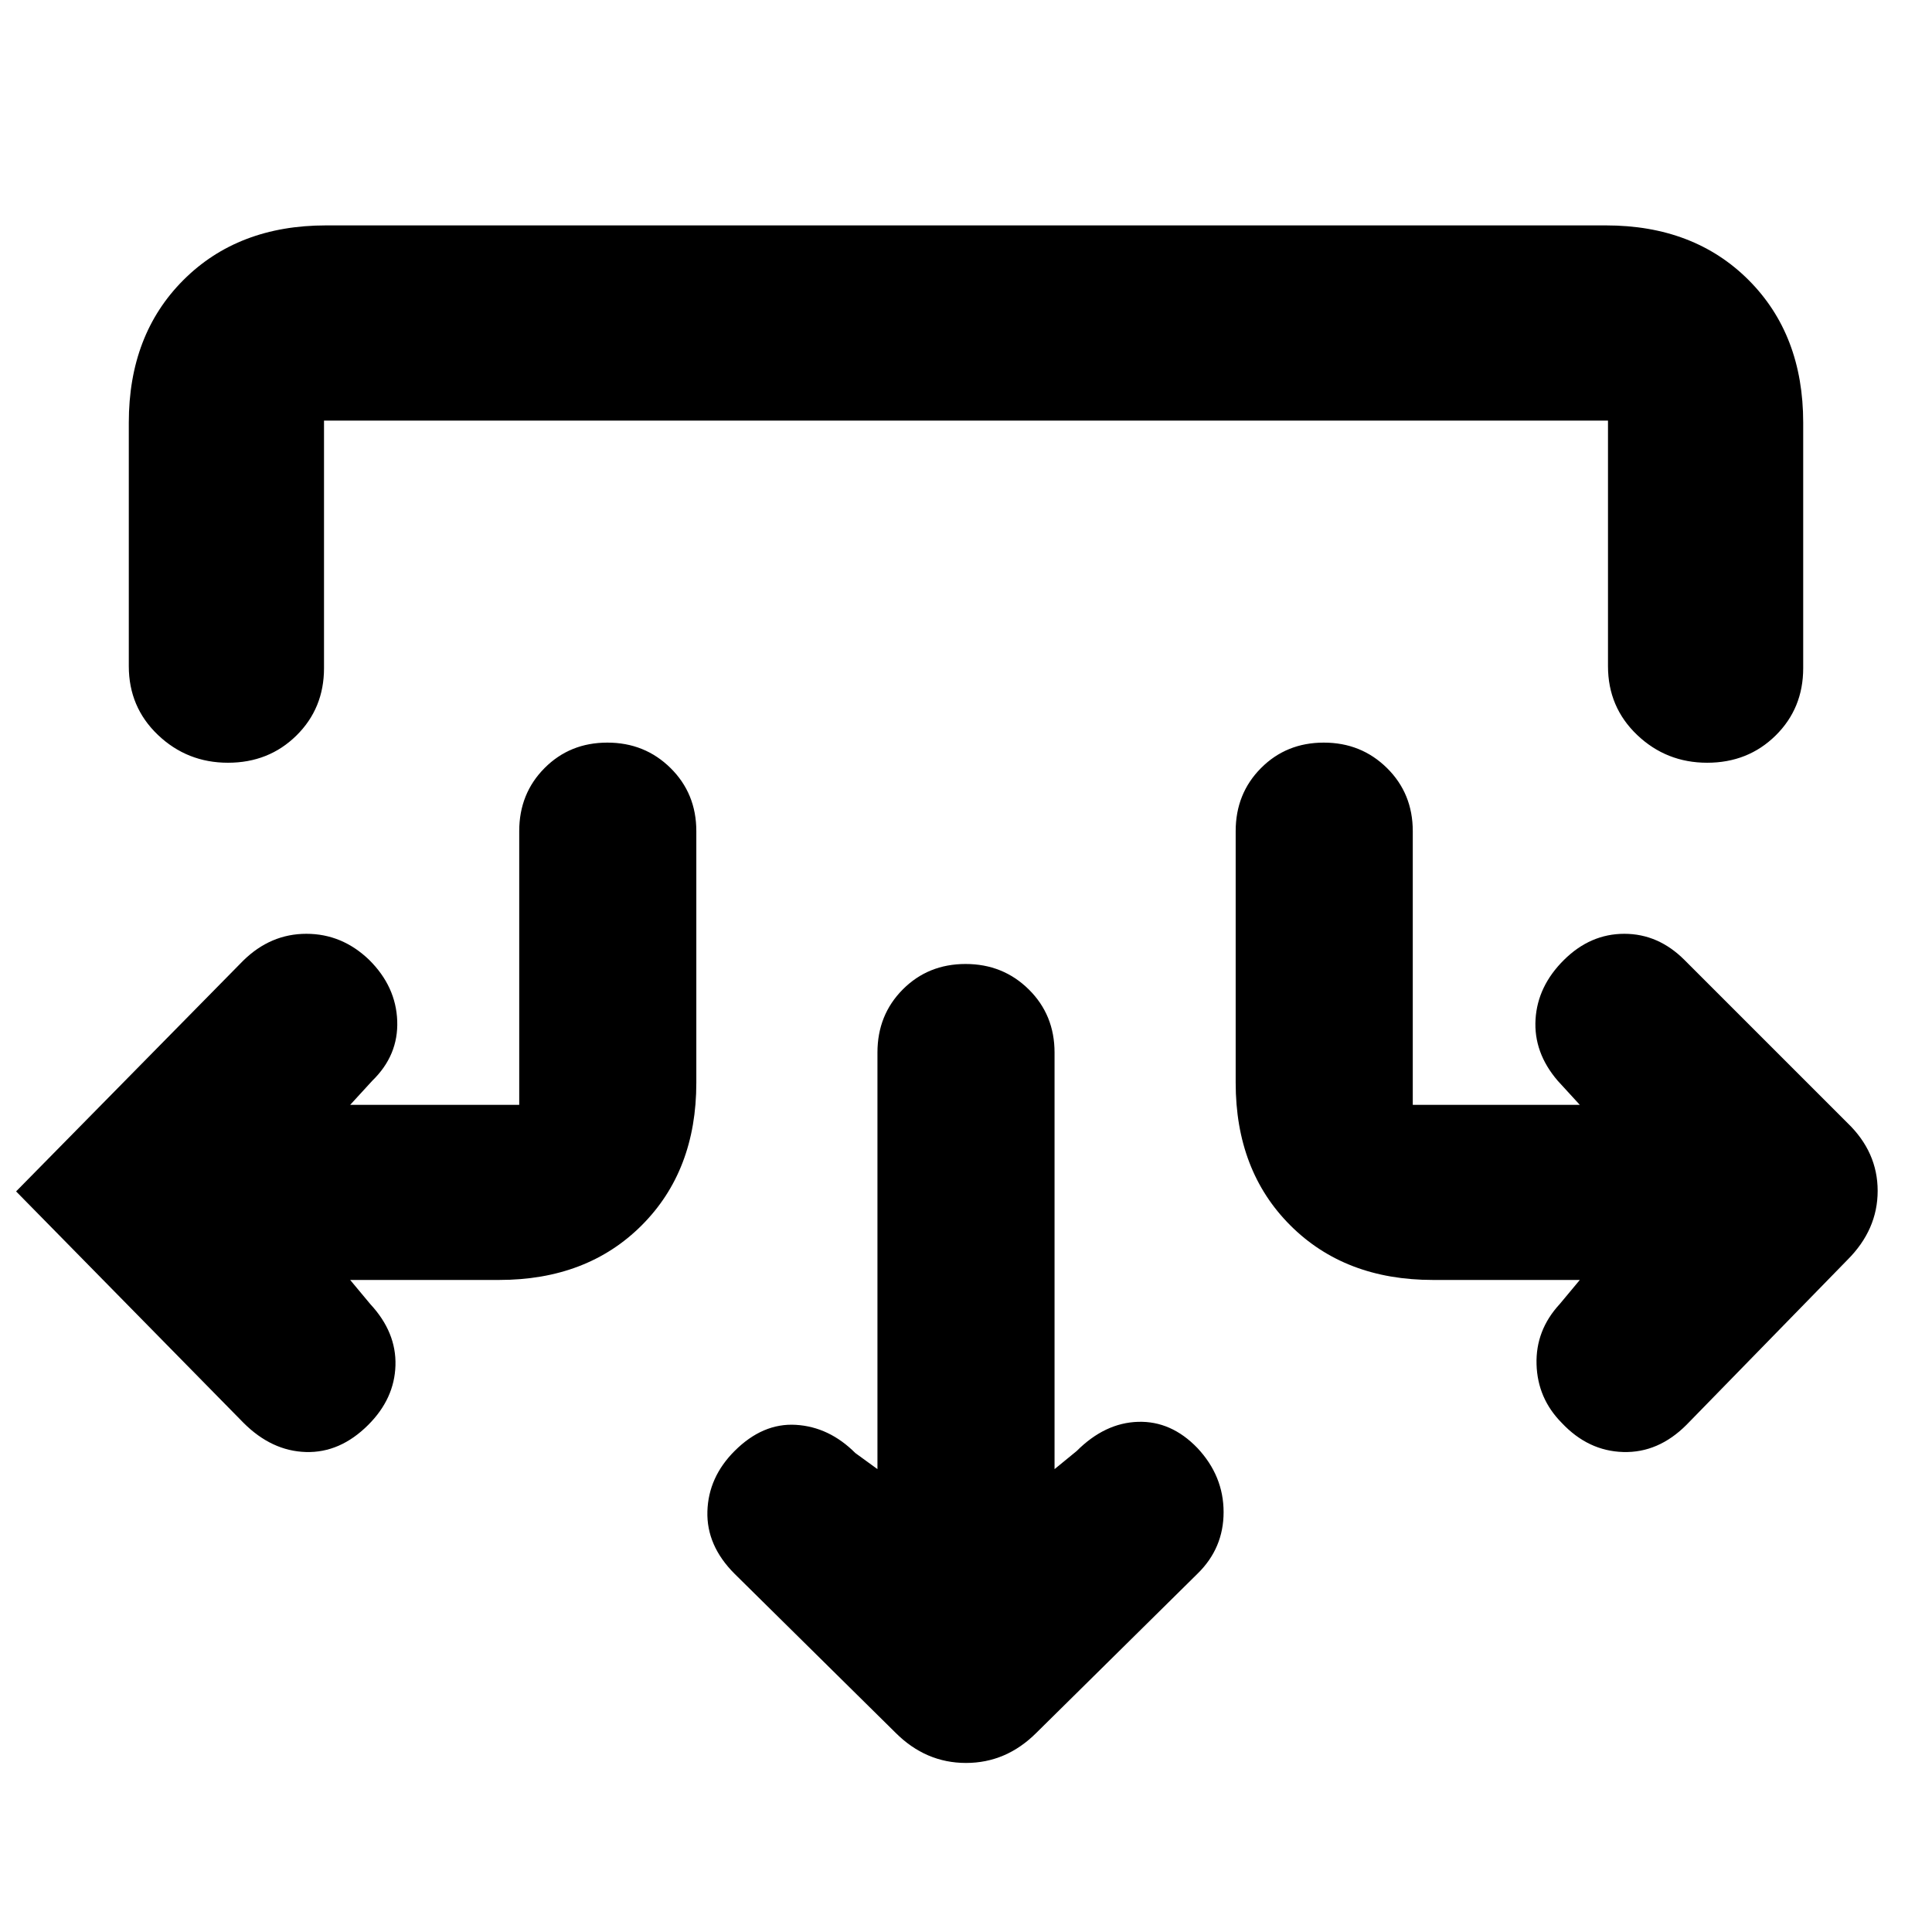<svg xmlns="http://www.w3.org/2000/svg" height="20" viewBox="0 -960 960 960" width="20"><path d="m524-230 11-9q14-14 30.5-14.5t29.5 13.02q13 13.88 13 31.85 0 17.96-13 30.63l-80 79q-15 15-35 15t-35-15l-80-79q-14-14-13.5-31t13.5-30q14-14 30.5-13t29.5 14l11 8v-207q0-18.7 12.59-31.35Q461.18-481 479.79-481t31.41 12.65Q524-455.7 524-437v207Zm-350-94 10 12q13 14 12.5 30.5T183-252q-14 14-31 13.5T121-253L8-368l112.87-114.68Q134.45-496 152.23-496q17.77 0 31.25 13 13.27 13.18 13.9 30.27Q198-435.64 185-423l-11 12h84v-136q0-18.7 12.59-31.35Q283.18-591 301.79-591t31.41 12.65Q346-565.7 346-547v125q0 43.73-27.14 70.86Q291.73-324 248-324h-74Zm611 0h-73q-43.72 0-70.86-27.14Q614-378.27 614-422v-125q0-18.7 12.59-31.35Q639.18-591 657.79-591t31.41 12.65Q702-565.7 702-547v136h83l-11-12q-12-14-11-30.5t14.11-29.5q13.1-13 30-13Q824-496 837-483l81 81q15 14.45 15 33.73Q933-349 918-334l-80 82q-14 14-31.43 13.5Q789.13-239 776-253q-12-12.13-12.5-29.07Q763-299 775-312l10-12ZM64-750q0-43.72 27.14-70.86T162-848h636q43.72 0 70.86 27.14T896-750v122q0 19.97-13.72 33.49-13.72 13.51-34 13.51t-34.78-13.8Q799-608.6 799-629v-122H161v123q0 19.97-13.72 33.49-13.72 13.51-34 13.51T78.5-594.8Q64-608.6 64-629v-121Z"/></svg>